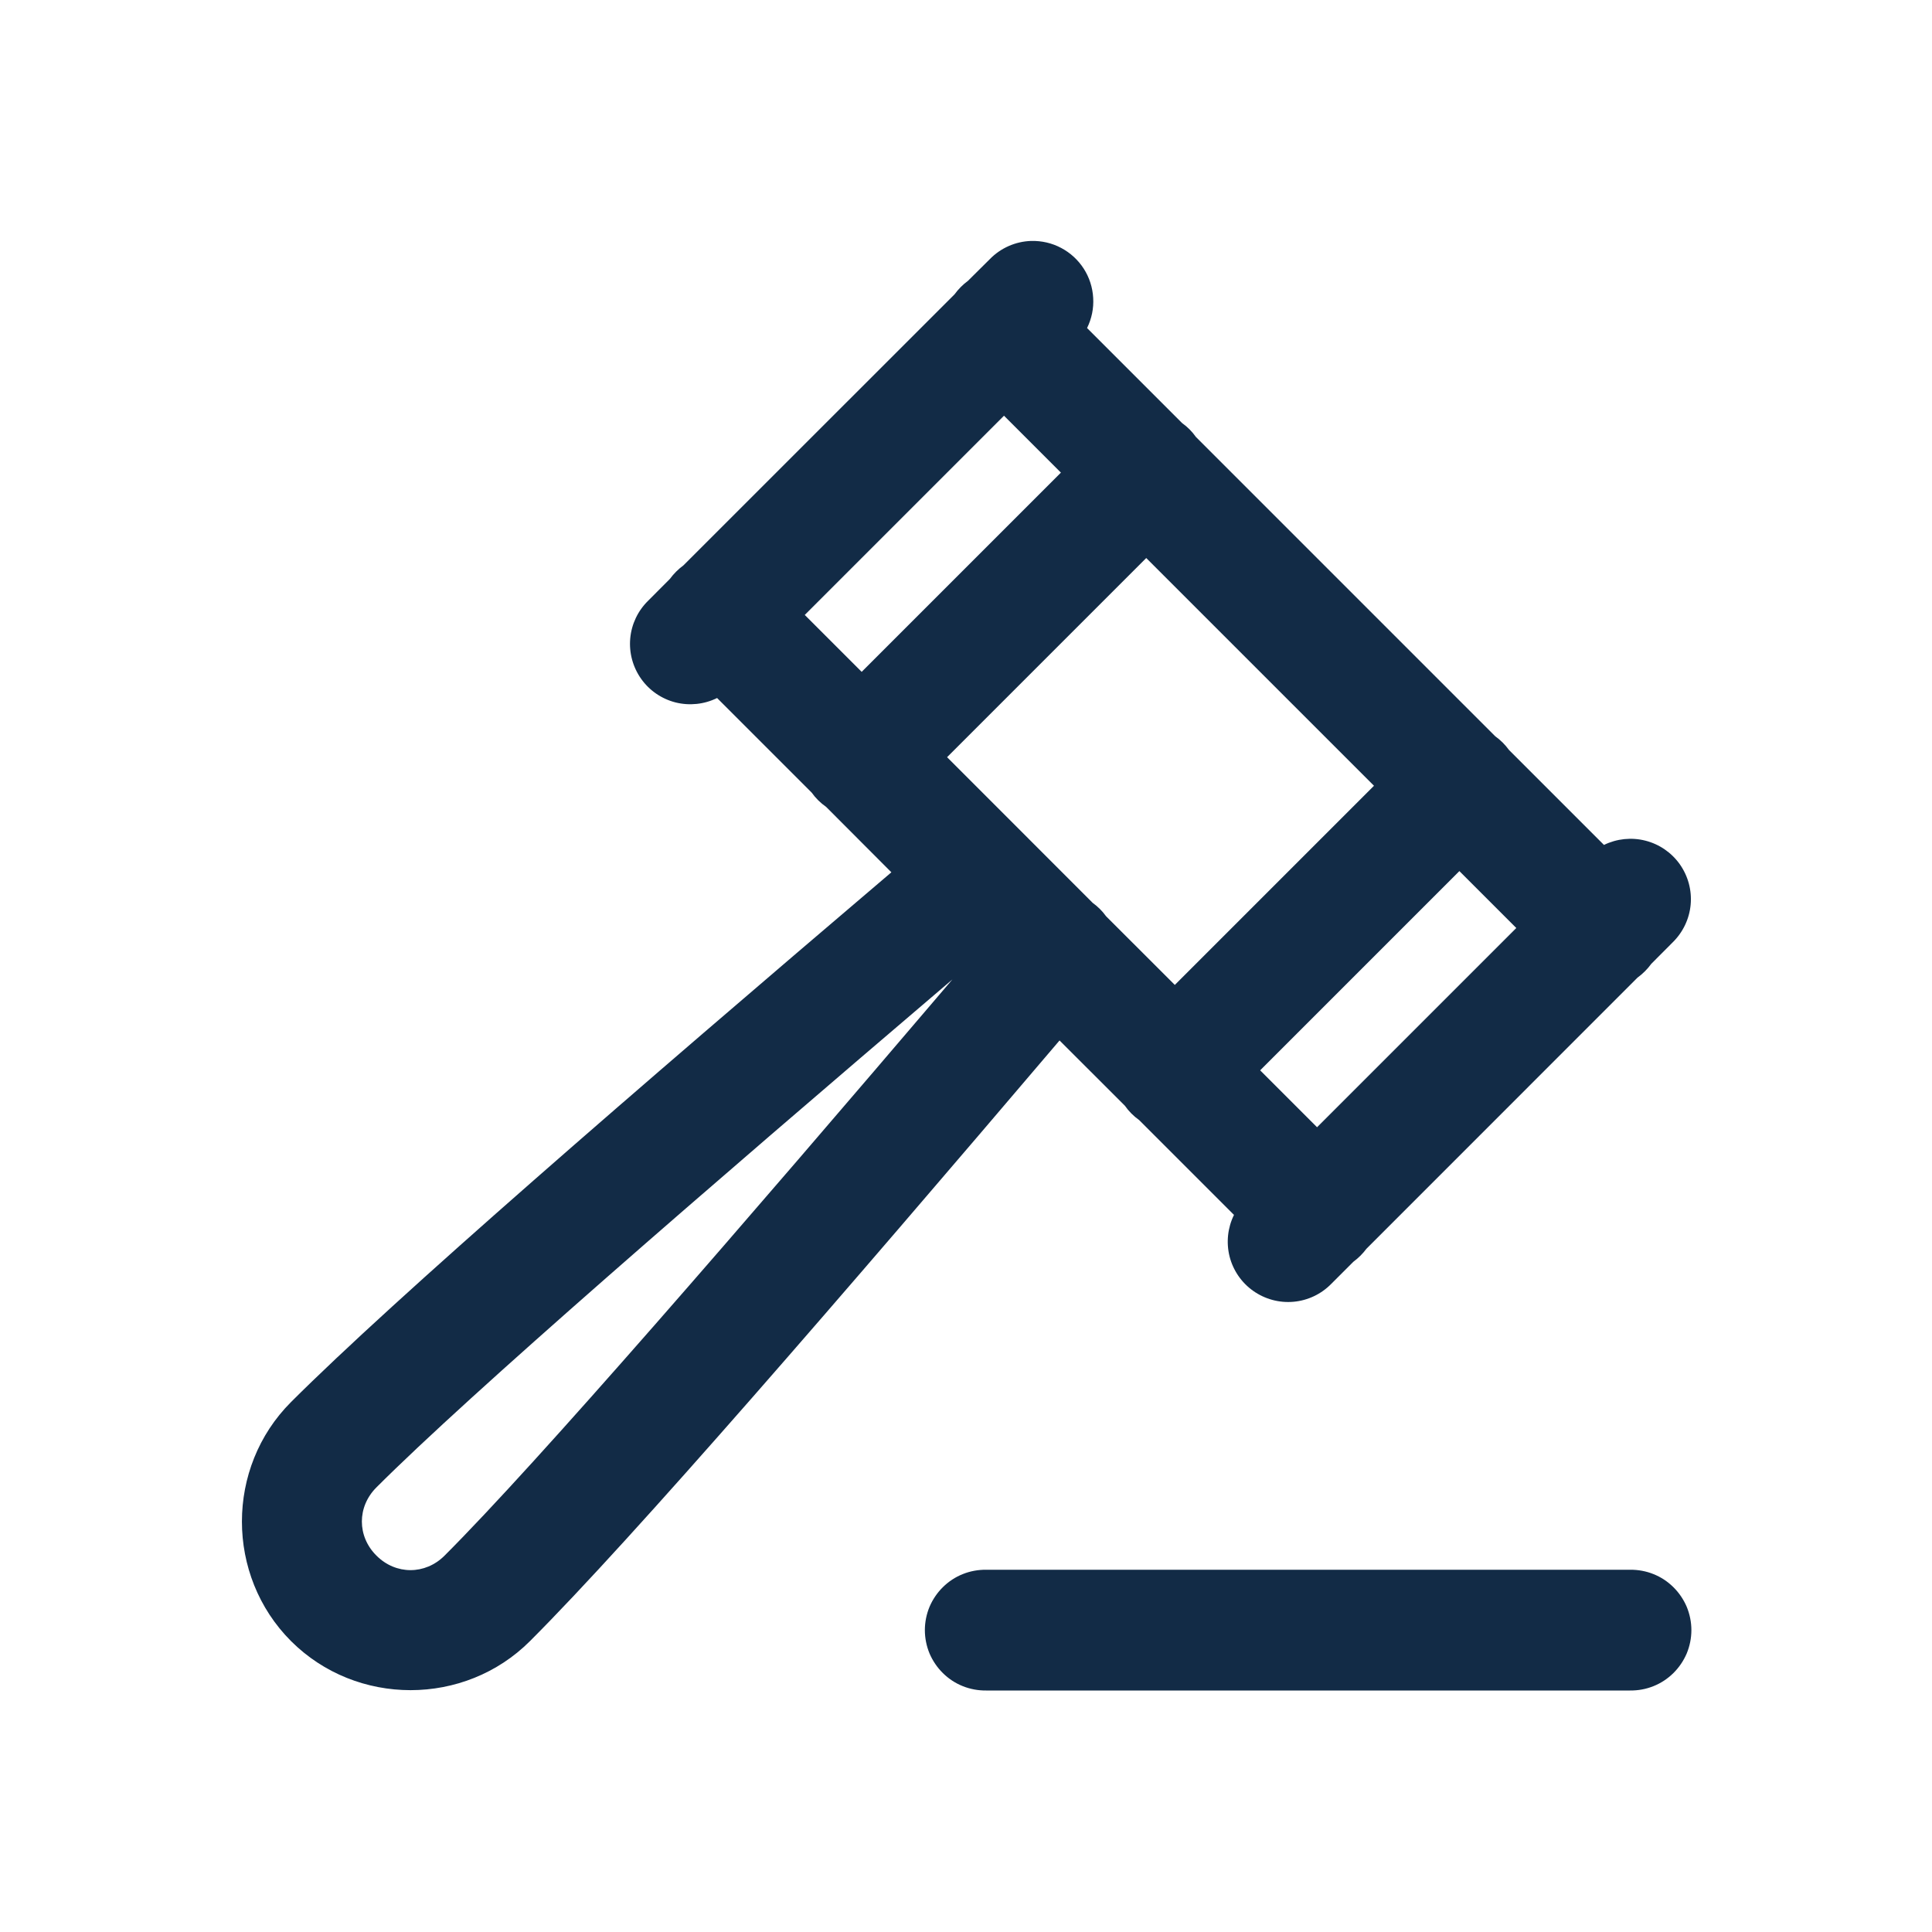 <svg width="24" height="24" viewBox="0 0 24 24" fill="none" xmlns="http://www.w3.org/2000/svg">
<path d="M12.81 2.993C12.616 2.999 12.431 3.08 12.295 3.22L12.024 3.489C11.96 3.536 11.904 3.593 11.857 3.657L8.489 7.024C8.425 7.071 8.369 7.127 8.322 7.191L8.052 7.462C7.924 7.587 7.845 7.753 7.829 7.931C7.813 8.109 7.861 8.286 7.964 8.432C8.067 8.578 8.219 8.682 8.392 8.726C8.565 8.769 8.748 8.75 8.908 8.671L10.083 9.846C10.132 9.915 10.193 9.975 10.262 10.023L11.073 10.836C7.884 13.55 4.91 16.123 3.615 17.417C2.802 18.23 2.802 19.572 3.615 20.386C4.429 21.199 5.771 21.199 6.584 20.386C7.875 19.095 10.457 16.104 13.162 12.925L13.973 13.735C14.022 13.805 14.082 13.865 14.151 13.914L15.329 15.092C15.25 15.252 15.231 15.435 15.274 15.608C15.318 15.781 15.422 15.933 15.568 16.036C15.714 16.139 15.891 16.187 16.069 16.171C16.247 16.155 16.413 16.076 16.538 15.948L16.811 15.675C16.873 15.629 16.928 15.575 16.974 15.513L20.341 12.145C20.407 12.097 20.465 12.039 20.513 11.973L20.78 11.705C20.907 11.58 20.986 11.414 21.002 11.237C21.018 11.059 20.97 10.882 20.867 10.736C20.764 10.591 20.613 10.487 20.44 10.443C20.268 10.399 20.085 10.418 19.925 10.496L18.745 9.316C18.698 9.251 18.64 9.193 18.574 9.146L14.856 5.428C14.809 5.361 14.751 5.303 14.685 5.256L13.504 4.075C13.561 3.959 13.588 3.83 13.58 3.701C13.573 3.572 13.533 3.447 13.463 3.338C13.393 3.229 13.296 3.14 13.182 3.08C13.068 3.019 12.94 2.99 12.81 2.993ZM12.472 5.164L13.179 5.871L10.704 8.346L9.997 7.639L12.472 5.164ZM14.239 6.932L17.068 9.761L14.594 12.235L13.74 11.382C13.694 11.318 13.638 11.262 13.574 11.216L11.765 9.406L14.239 6.932ZM18.129 10.821L18.836 11.528L16.361 14.003L15.654 13.296L18.129 10.821ZM11.831 12.167C9.222 15.228 6.677 18.171 5.523 19.324C5.283 19.565 4.916 19.565 4.676 19.324C4.435 19.084 4.435 18.718 4.676 18.477C5.832 17.321 8.761 14.784 11.831 12.167ZM12.25 19.5C12.151 19.499 12.052 19.517 11.96 19.554C11.867 19.591 11.784 19.646 11.713 19.716C11.642 19.786 11.586 19.869 11.547 19.96C11.509 20.052 11.489 20.151 11.489 20.25C11.489 20.349 11.509 20.448 11.547 20.54C11.586 20.631 11.642 20.714 11.713 20.784C11.784 20.854 11.867 20.909 11.96 20.946C12.052 20.983 12.151 21.001 12.25 21H20.25C20.349 21.001 20.448 20.983 20.54 20.946C20.633 20.909 20.716 20.854 20.787 20.784C20.858 20.714 20.914 20.631 20.953 20.54C20.991 20.448 21.011 20.349 21.011 20.25C21.011 20.151 20.991 20.052 20.953 19.96C20.914 19.869 20.858 19.786 20.787 19.716C20.716 19.646 20.633 19.591 20.54 19.554C20.448 19.517 20.349 19.499 20.25 19.5H12.25Z" fill="#122B46"/>
</svg>

